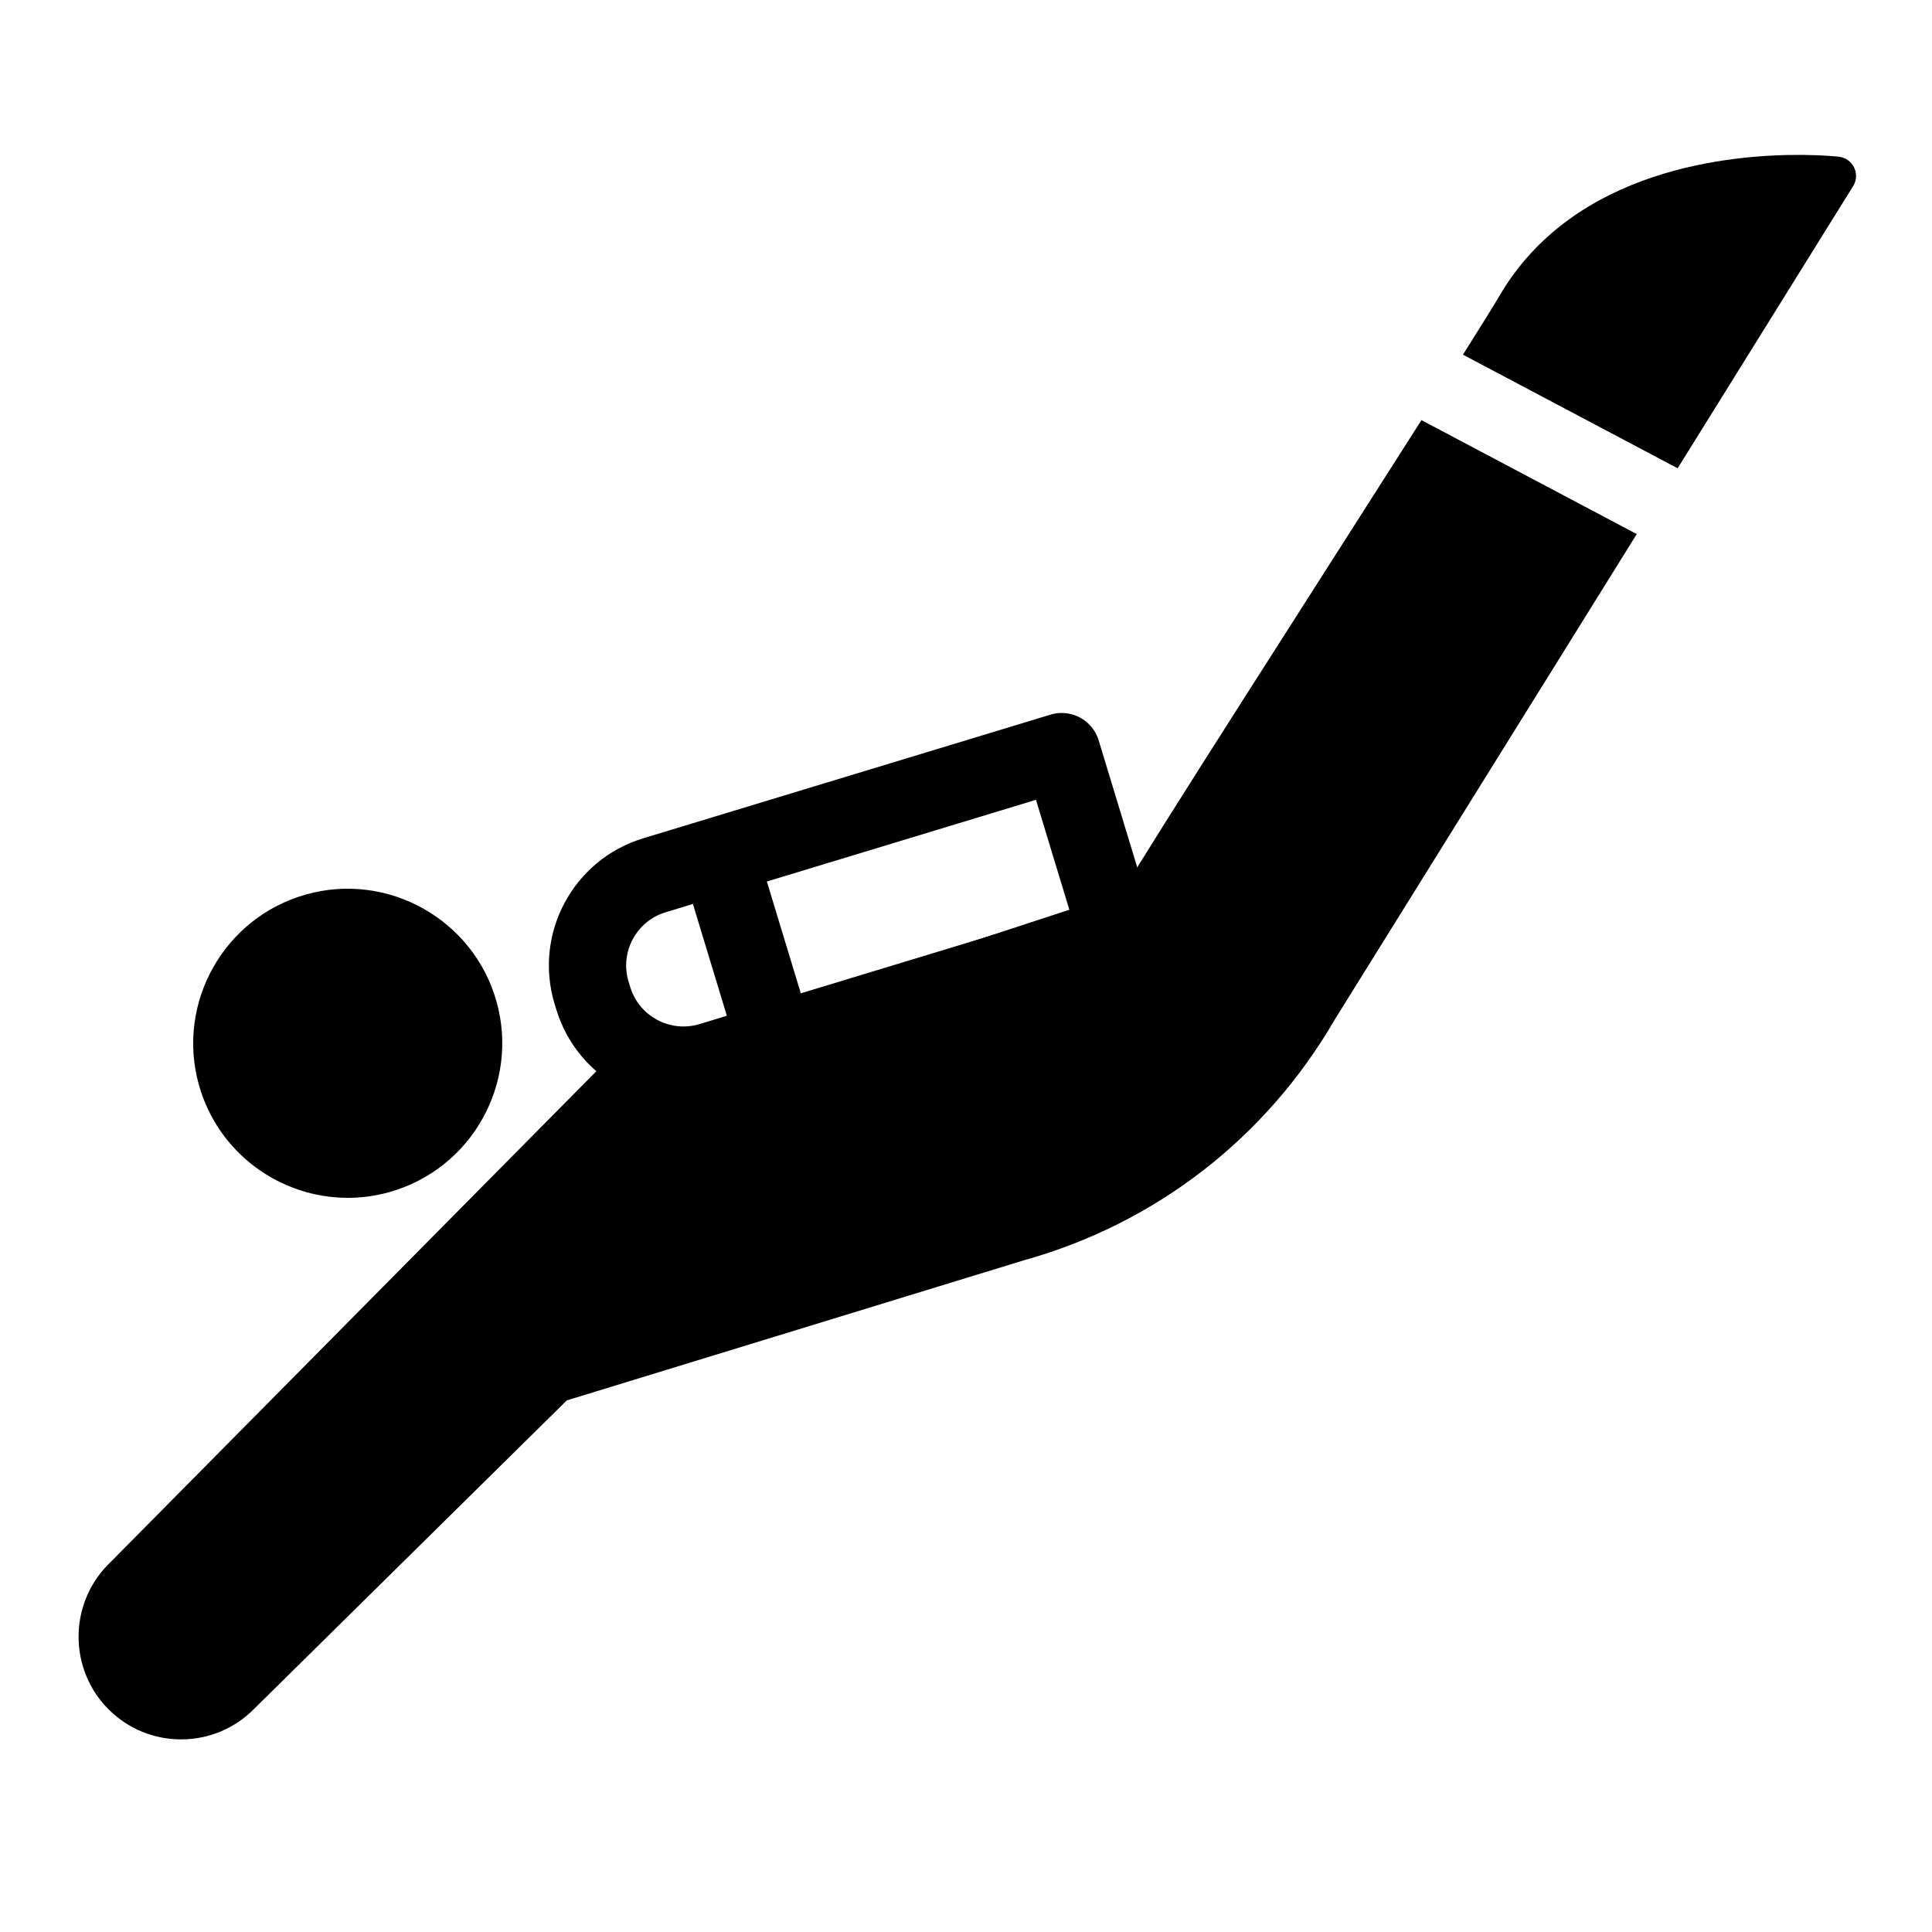 <?xml version="1.0" encoding="iso-8859-1"?><!-- Generator: Adobe Illustrator 19.1.1, SVG Export Plug-In . SVG Version: 6.00 Build 0)  --><svg xmlns="http://www.w3.org/2000/svg" xmlns:xlink="http://www.w3.org/1999/xlink" viewBox="0 0 50 50" width="50px" height="50px"><path fill="none" stroke="#000000" stroke-width="2" stroke-linecap="round" stroke-linejoin="round" stroke-miterlimit="10" d="M15.353,25.833l-0.042-0.137c-0.392-1.29,0.336-2.653,1.626-3.044l10.54-3.2l1.46,4.807l-10.54,3.2C17.108,27.851,15.745,27.123,15.353,25.833z"/><line fill="none" stroke="#000000" stroke-width="2" stroke-linecap="round" stroke-linejoin="round" stroke-miterlimit="10" x1="18.605" y1="22.168" x2="20.065" y2="26.975"/><path d="M9.001,31c-1.749,0-3.358-1.157-3.853-2.921c-0.595-2.124,0.649-4.335,2.772-4.93c2.121-0.596,4.335,0.649,4.93,2.772c0.595,2.123-0.649,4.334-2.772,4.93C9.719,30.952,9.357,31,9.001,31z"/><path d="M43.417,12.119l4.55-7.315c0.085-0.146,0.09-0.325,0.014-0.476s-0.223-0.253-0.391-0.272c-0.057-0.006-0.404-0.042-0.934-0.047c-1.842-0.016-5.909,0.346-7.841,3.632c-0.154,0.263-0.493,0.807-0.954,1.538L43.417,12.119z"/><path d="M36.787,10.873c-2.694,4.236-7.076,11.053-7.746,12.223l-13.234,4.335c-0.082,0.024-0.156,0.07-0.215,0.132L2.785,40.504c-1.014,1.04-1,2.718,0.032,3.741c0.501,0.496,1.165,0.77,1.87,0.77c0.005,0,0.011,0,0.016,0c0.711-0.005,1.377-0.285,1.878-0.794l8.088-7.979l11.824-3.624c3.412-0.952,6.271-3.164,8.049-6.229l7.817-12.567L36.787,10.873z"/></svg>